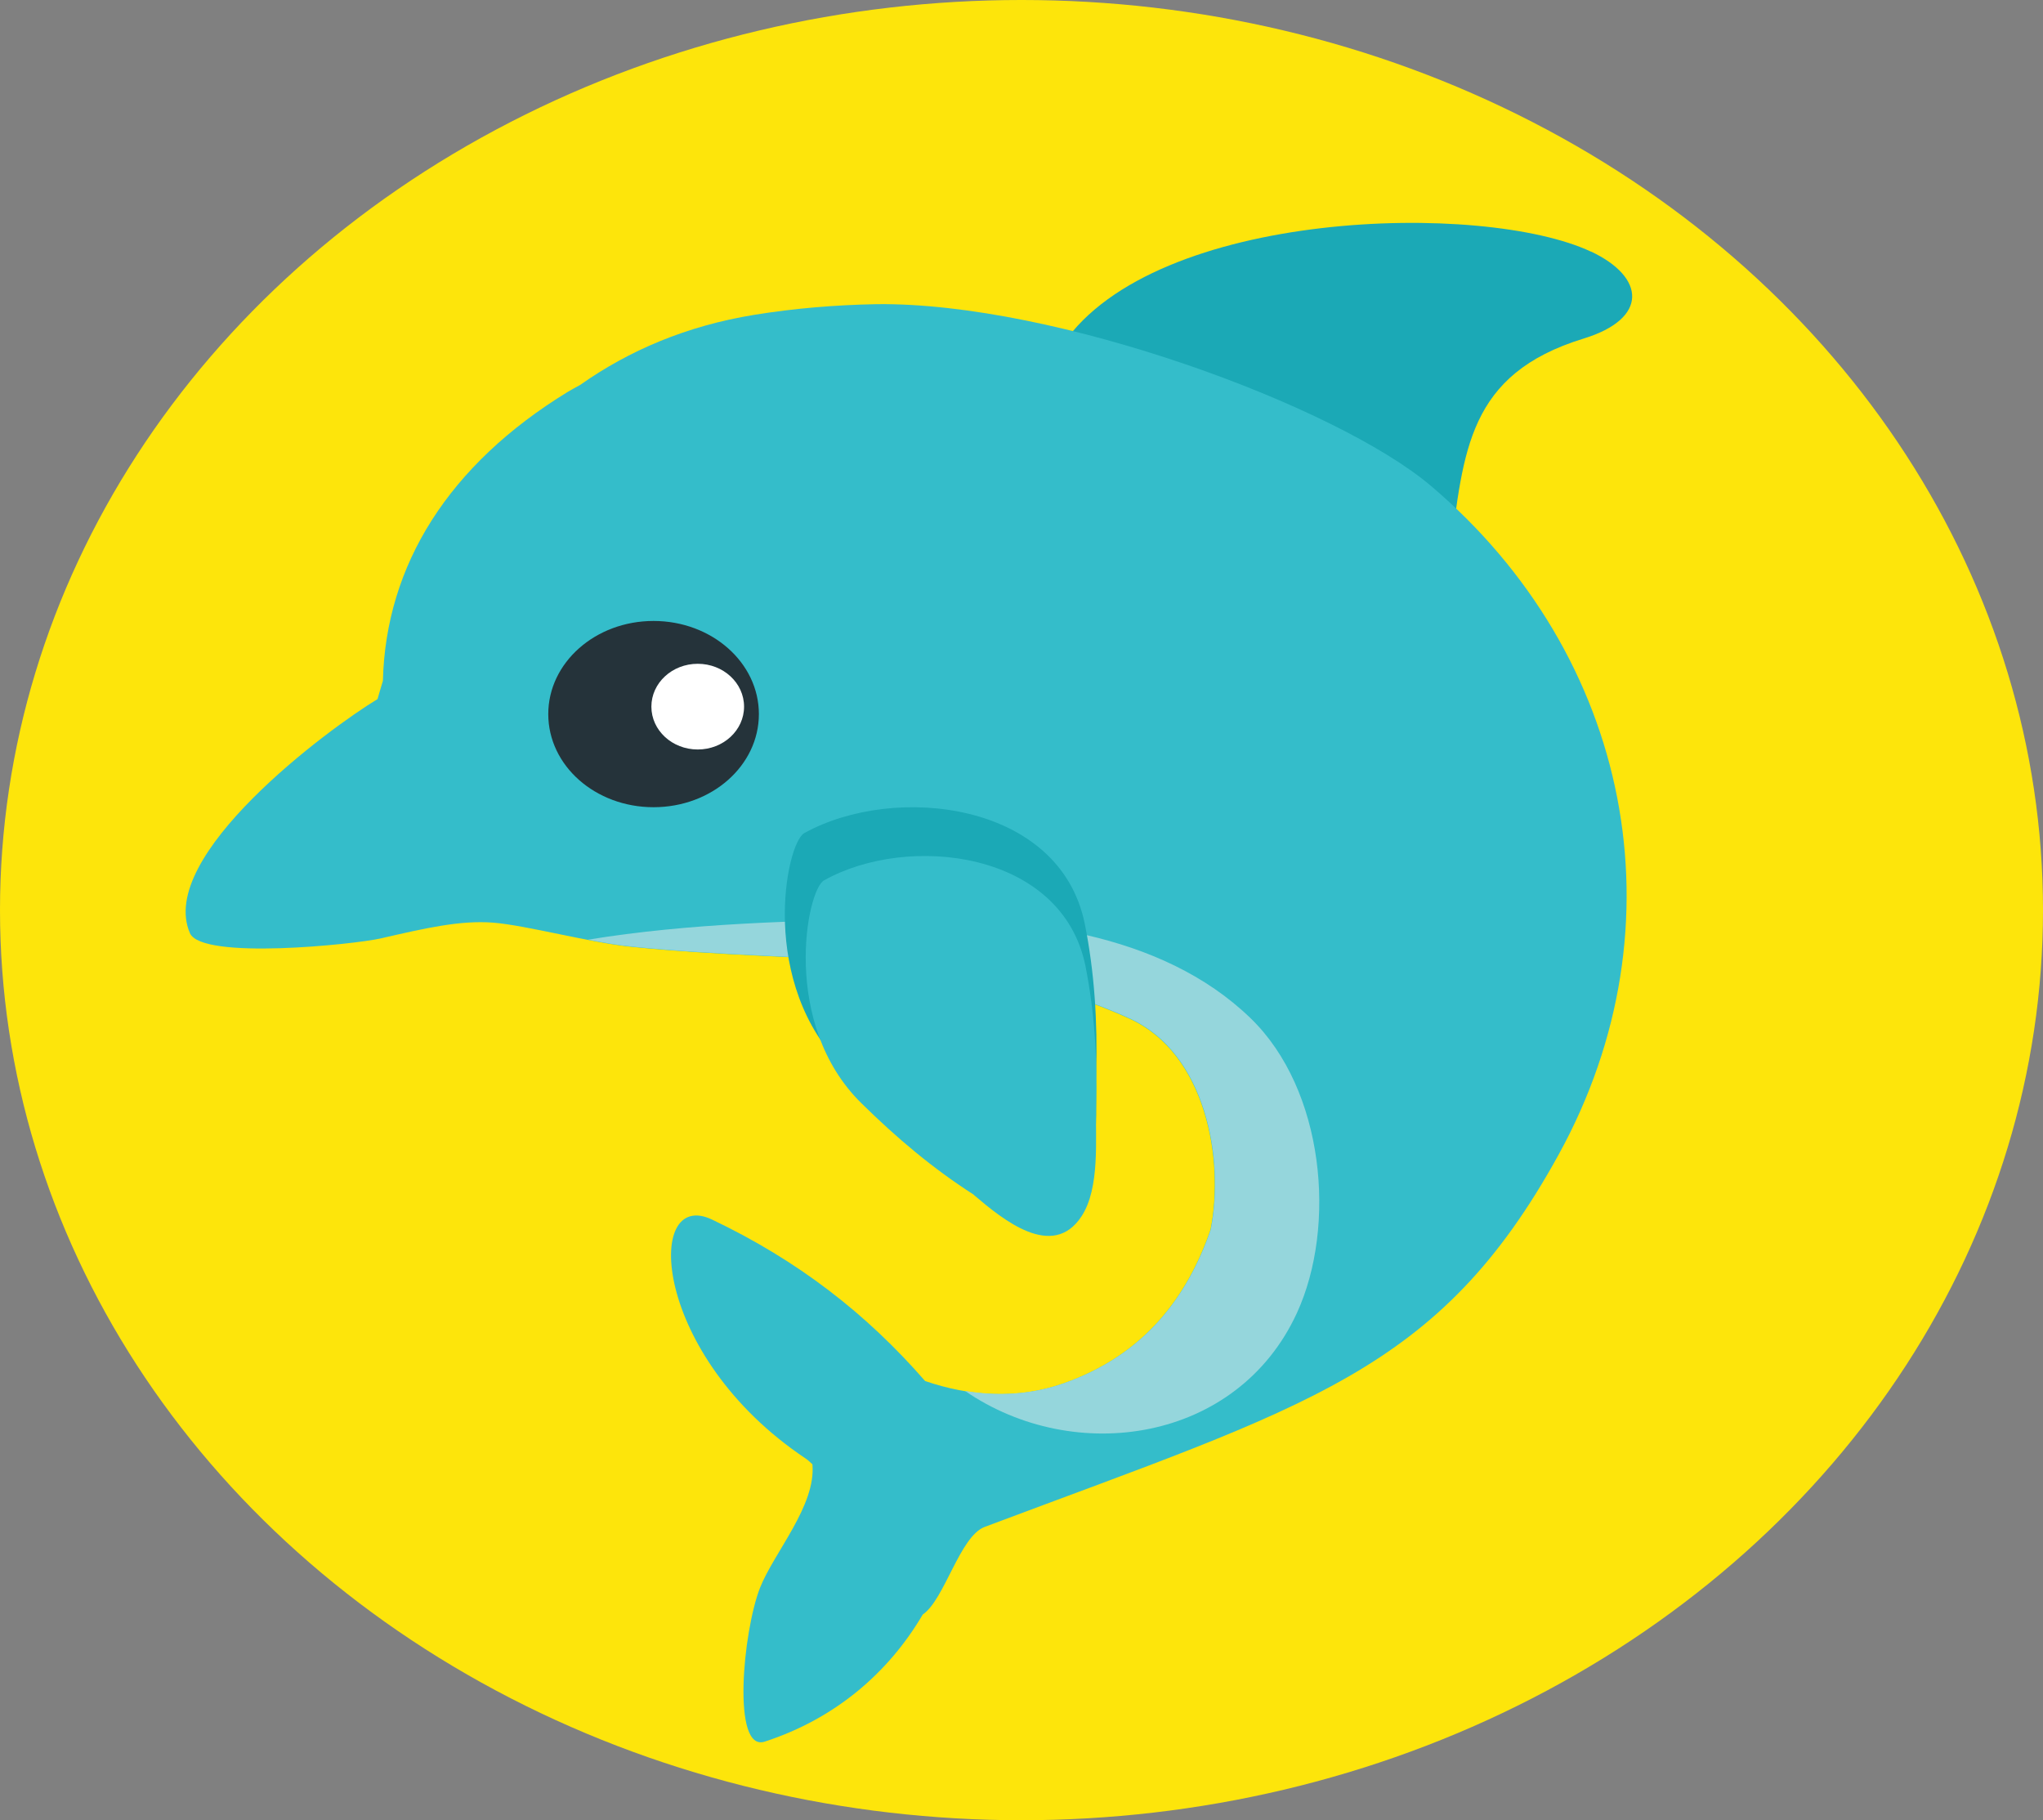 <svg width="55" height="49" viewBox="0 0 55 49" fill="none" xmlns="http://www.w3.org/2000/svg">
<rect x="0" y="0" width="55" height="49" fill="#808080" stroke="none"/>
<ellipse cx="27.5" cy="24.5" rx="27.5" ry="24.5" fill="#FDE50B"/>
<g clip-path="url(#clip0_106_2927)">
<path d="M42.833 6.775C39.933 5.409 31.098 5.622 28.616 9.266C28.537 9.386 39.027 14.992 39.041 14.906C39.403 12.147 39.511 10.072 42.63 9.115C44.393 8.575 44.291 7.459 42.835 6.773" fill="#1BA9B6"/>
<path d="M38.521 13.079C35.995 10.935 28.423 8.131 23.599 8.188C22.479 8.209 21.375 8.301 20.301 8.476C18.478 8.773 16.928 9.438 15.619 10.362C15.509 10.424 15.395 10.482 15.285 10.549C12.083 12.509 10.386 15.206 10.308 18.328C10.258 18.488 10.165 18.815 10.163 18.82C8.844 19.616 4.211 23.043 5.113 25.12C5.43 25.853 9.555 25.421 10.245 25.263C11.457 24.984 12.388 24.77 13.269 24.837C14.15 24.904 15.885 25.376 17.01 25.488C21.804 25.975 26.345 25.549 30.426 27.43C32.455 28.366 32.969 31.202 32.589 33.107C31.959 34.928 30.793 36.483 28.629 37.242C27.369 37.684 26.093 37.582 24.905 37.177C23.325 35.362 21.476 33.929 19.17 32.831C17.334 31.957 17.536 36.489 21.689 39.263C21.761 39.311 21.812 39.366 21.871 39.418C21.974 40.527 20.834 41.797 20.461 42.742C19.999 43.919 19.697 47.175 20.588 46.884C22.483 46.267 23.919 45.033 24.842 43.462C25.43 43.064 25.837 41.355 26.51 41.104C35.233 37.826 38.739 36.939 41.962 31.079C45.368 24.888 43.901 17.641 38.519 13.077" fill="#34BDCA"/>
<path d="M32.594 33.105C31.964 34.925 30.797 36.481 28.634 37.239C27.744 37.55 26.848 37.587 25.979 37.443C28.94 39.478 33.316 38.822 34.915 35.344C35.988 33.008 35.658 29.334 33.666 27.409C31.245 25.068 27.471 24.678 24.193 24.736C21.445 24.784 18.56 24.85 15.829 25.296C16.251 25.377 16.664 25.449 17.016 25.483C21.81 25.97 26.351 25.544 30.431 27.424C32.46 28.361 32.975 31.197 32.595 33.103" fill="#95D6DC"/>
<path d="M29.201 24.858C28.529 21.584 24.087 21.08 21.654 22.426C21.149 22.704 20.407 26.506 22.737 28.767C23.761 29.761 24.788 30.618 25.975 31.367L26.001 31.392C26.818 32.077 28.252 33.24 29.087 31.989C29.632 31.176 29.485 29.758 29.51 28.851C29.55 27.532 29.465 26.155 29.201 24.858Z" fill="#1BA9B6"/>
<path d="M29.221 26C28.591 22.905 24.451 22.428 22.183 23.7C21.711 23.966 21.016 27.563 23.19 29.699C24.146 30.64 25.108 31.45 26.214 32.161C26.215 32.168 26.227 32.175 26.234 32.182C26.997 32.83 28.335 33.93 29.114 32.746C29.621 31.979 29.485 30.637 29.508 29.778C29.549 28.53 29.466 27.229 29.221 26Z" fill="#34BDCA"/>
<path d="M17.594 16.716C16.026 16.716 14.76 17.841 14.76 19.223C14.76 20.61 16.026 21.73 17.594 21.73C19.163 21.73 20.43 20.609 20.43 19.223C20.43 17.841 19.163 16.716 17.594 16.716Z" fill="#25333A"/>
<path d="M18.784 20.176C19.473 20.176 20.031 19.66 20.031 19.023C20.031 18.385 19.473 17.869 18.784 17.869C18.095 17.869 17.536 18.385 17.536 19.023C17.536 19.66 18.095 20.176 18.784 20.176Z" fill="white"/>
</g>
<defs>
<clipPath id="clip0_106_2927">
<rect width="43" height="41" fill="white" transform="translate(5 6)"/>
</clipPath>
</defs>
</svg>
